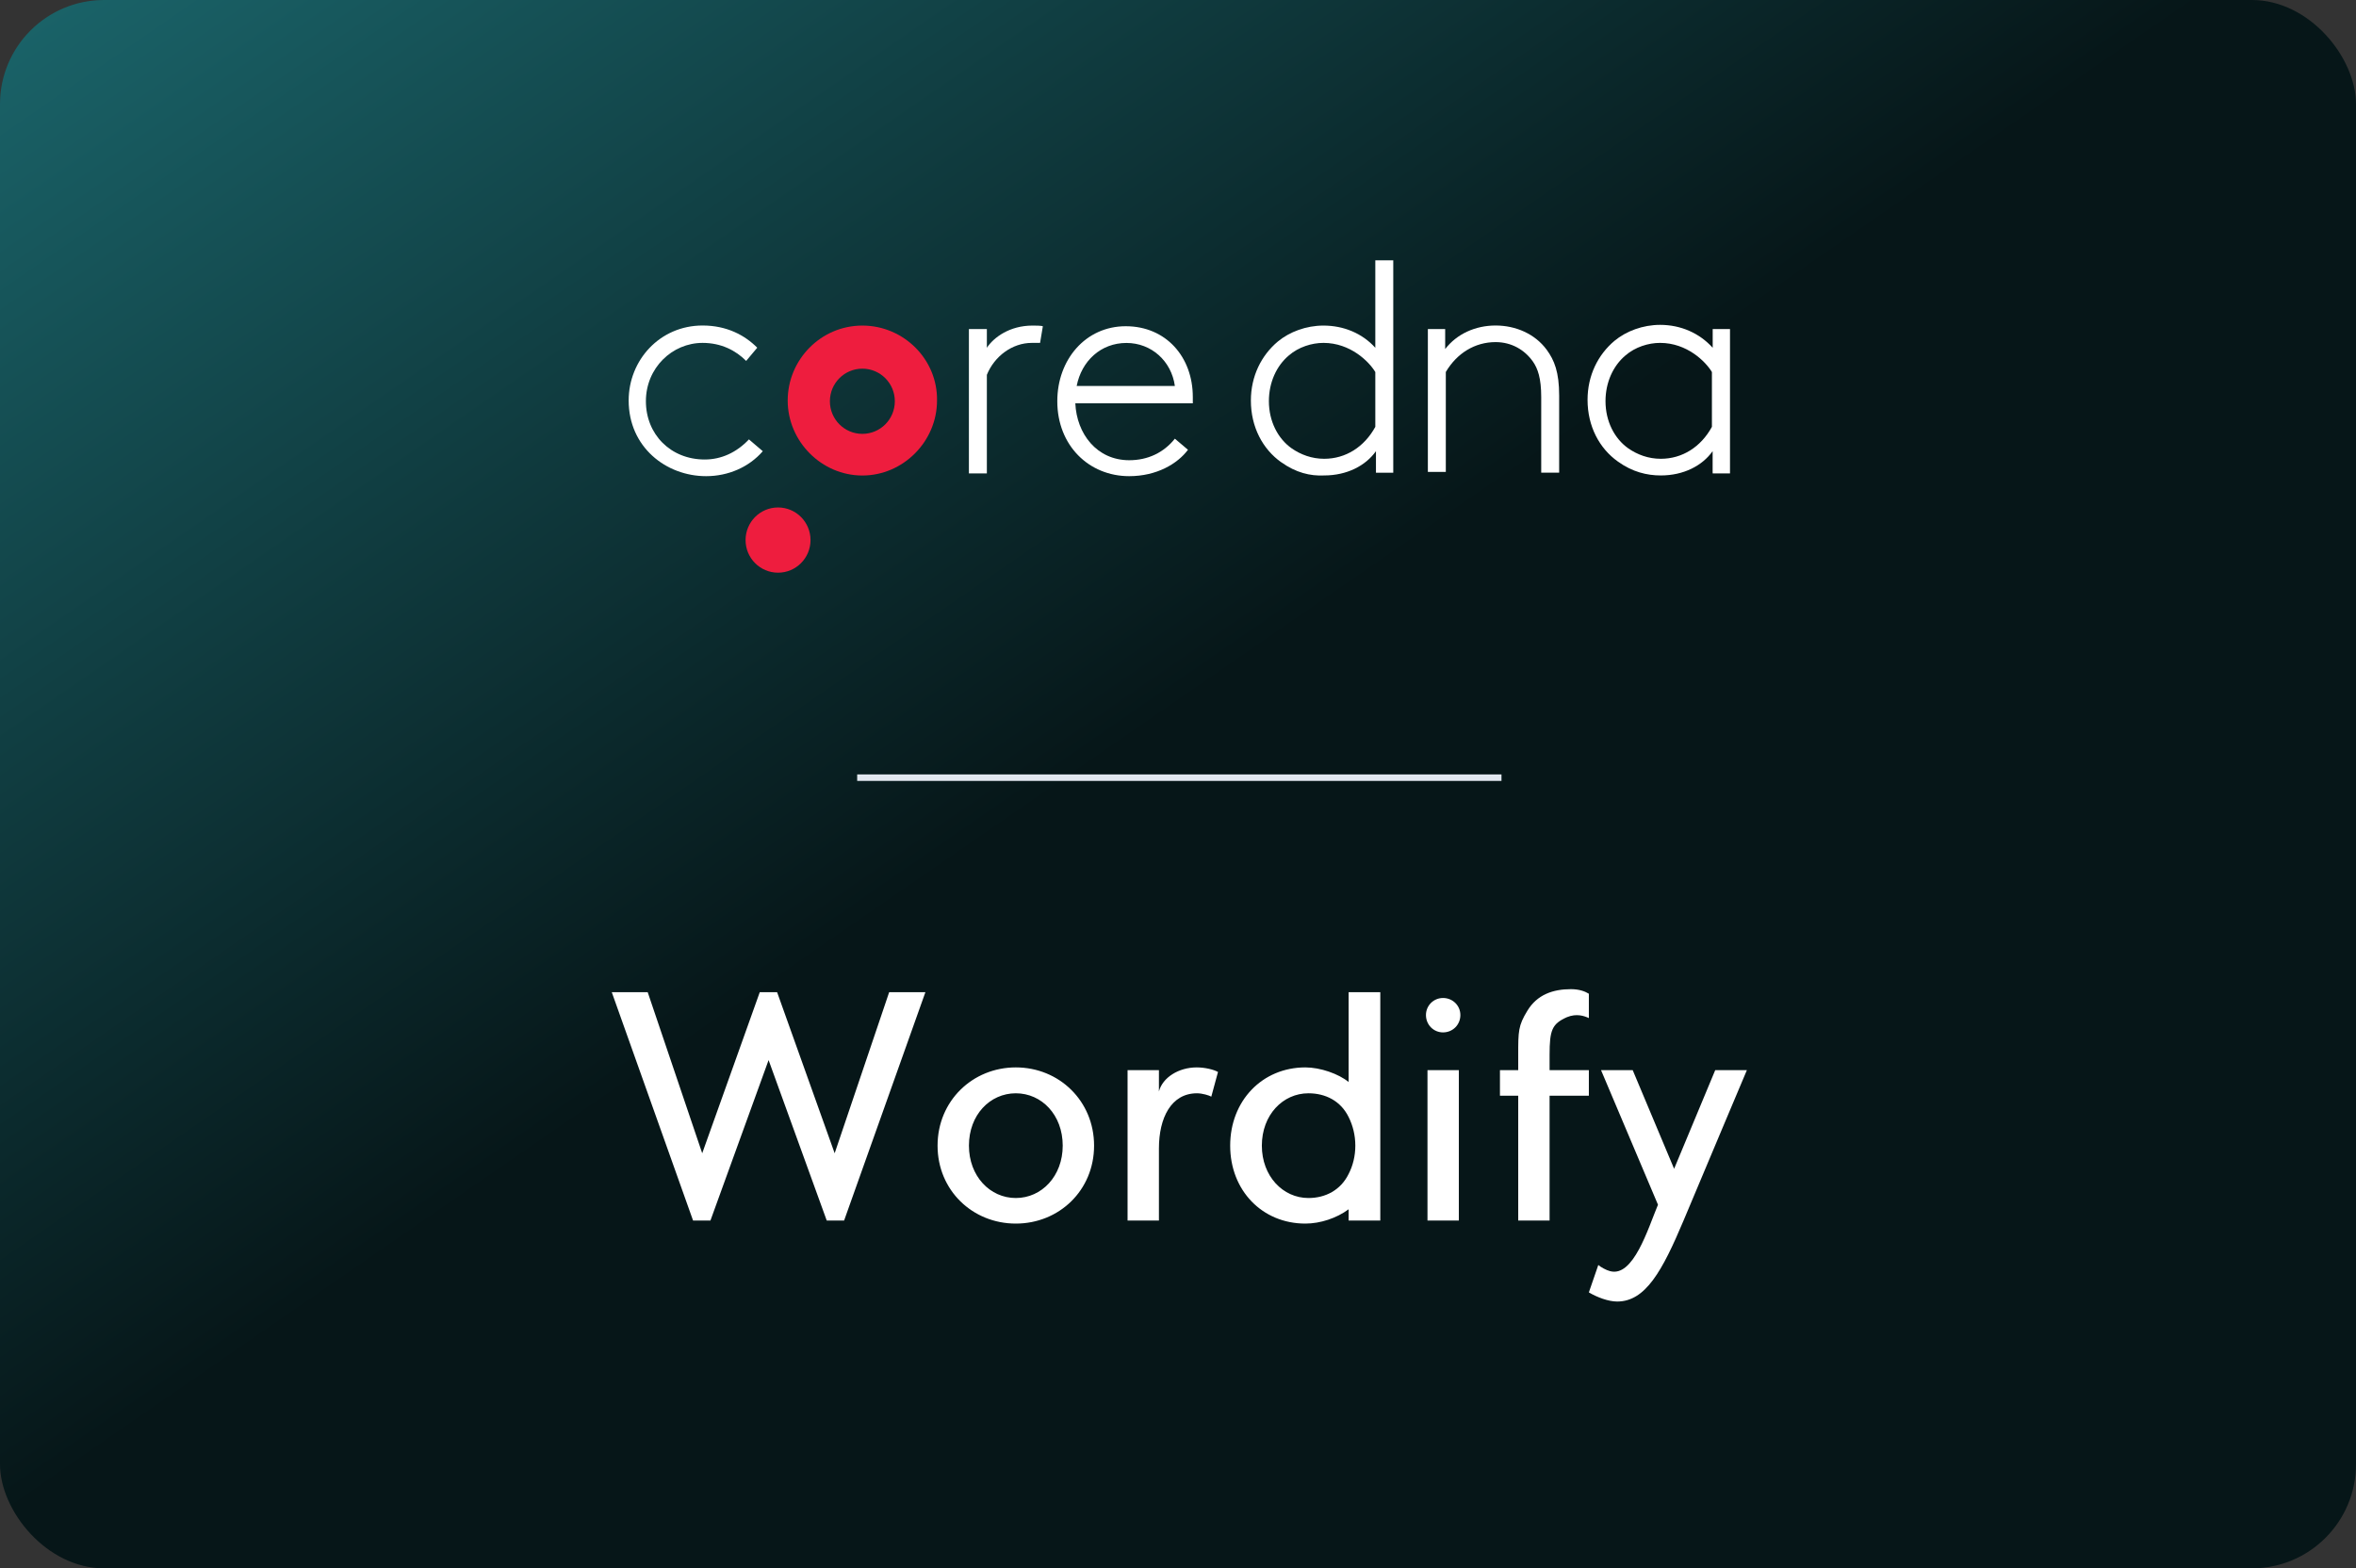 <svg width="362" height="241" viewBox="0 0 362 241" fill="none" xmlns="http://www.w3.org/2000/svg">
<rect x="0" y="0" width="362" height="241" fill="#333333" stroke="none"/>
<rect width="362" height="241" rx="16" fill="url(#paint0_linear_557_10390)"/>
<g clip-path="url(#clip0_557_10390)">
<path d="M132.502 50.03C126.129 50.03 121.031 55.26 121.031 61.55C121.031 67.84 126.239 73.07 132.502 73.07C138.765 73.07 143.973 67.84 143.973 61.55C144.083 55.26 138.875 50.03 132.502 50.03V50.03ZM132.502 66.67C129.744 66.67 127.513 64.43 127.513 61.66C127.513 58.89 129.744 56.65 132.502 56.65C135.26 56.65 137.491 58.89 137.491 61.66C137.491 64.43 135.26 66.67 132.502 66.67ZM119.547 88C116.789 88 114.558 85.76 114.558 82.99C114.558 80.22 116.789 77.98 119.547 77.98C122.305 77.98 124.536 80.22 124.536 82.99C124.536 85.76 122.305 88 119.547 88Z" fill="#EE1D3E"/>
<path d="M117.207 69.33C115.086 71.78 111.9 73.17 108.494 73.17C102.33 73.17 96.595 68.69 96.595 61.54C96.595 55.35 101.374 50.02 107.956 50.02C111.671 50.02 114.439 51.51 116.351 53.43L114.648 55.46C113.055 53.86 110.824 52.69 107.956 52.69C103.286 52.69 99.243 56.53 99.243 61.65C99.243 66.77 103.067 70.61 108.275 70.61C110.824 70.61 113.164 69.54 115.076 67.52L117.197 69.33H117.207Z" fill="white"/>
<path d="M159.806 52.69H158.531C155.554 52.69 152.796 54.72 151.631 57.6V72.75H148.872V50.56H151.631V53.44C152.696 51.84 155.136 50.03 158.641 50.03C159.069 50.03 160.025 50.03 160.234 50.14L159.806 52.7V52.69Z" fill="white"/>
<path d="M182.529 69.12C180.936 71.25 177.749 73.17 173.497 73.17C167.334 73.17 162.454 68.48 162.454 61.65C162.454 55.25 166.806 50.13 172.97 50.13C179.133 50.13 183.276 54.82 183.276 61.01V61.97H165.223C165.432 66.66 168.519 70.72 173.507 70.72C176.375 70.72 178.815 69.55 180.518 67.41L182.539 69.12H182.529ZM165.432 59.31H180.518C179.99 55.47 176.903 52.7 173.079 52.7C169.146 52.7 166.179 55.47 165.432 59.31Z" fill="white"/>
<path d="M196.868 71.04C194 69.01 192.198 65.6 192.198 61.55C192.198 57.82 193.791 54.62 196.34 52.48C198.143 50.99 200.692 50.03 203.35 50.03C206.427 50.03 209.295 51.2 211.317 53.44V40H214.075V72.64H211.416V69.33C209.823 71.57 206.955 73.06 203.45 73.06C201.329 73.17 199.099 72.63 196.868 71.03V71.04ZM211.317 57.17C210.361 55.57 207.493 52.69 203.35 52.69C201.548 52.69 199.527 53.33 198.043 54.61C196.131 56.21 194.966 58.77 194.966 61.65C194.966 64.74 196.35 67.41 198.471 68.9C199.855 69.86 201.548 70.5 203.46 70.5C206.756 70.5 209.624 68.69 211.317 65.59V57.16V57.17Z" fill="white"/>
<path d="M222.041 53.65C223.843 51.3 226.711 50.02 229.798 50.02C232.885 50.02 235.852 51.3 237.654 53.75C238.82 55.35 239.566 57.16 239.566 60.79V72.63H236.808V61C236.808 58.12 236.28 56.63 235.534 55.56C234.259 53.75 232.238 52.57 229.798 52.57C226.611 52.57 223.853 54.28 222.15 57.16V72.52H219.392V50.56H222.051V53.65H222.041Z" fill="white"/>
<path d="M263.146 72.64V69.33C261.553 71.57 258.685 73.06 255.18 73.06C253.059 73.06 250.828 72.53 248.598 70.93C245.73 68.9 243.928 65.49 243.928 61.44C243.928 57.71 245.521 54.51 248.07 52.37C249.872 50.88 252.422 49.92 255.08 49.92C258.267 49.92 261.135 51.2 263.156 53.44V50.56H265.815V72.75H263.156V72.64H263.146ZM263.036 57.17C262.081 55.57 259.213 52.69 255.07 52.69C253.268 52.69 251.247 53.33 249.763 54.61C247.851 56.21 246.686 58.77 246.686 61.65C246.686 64.74 248.07 67.41 250.191 68.9C251.575 69.86 253.268 70.5 255.18 70.5C258.476 70.5 261.344 68.69 263.036 65.59V57.16V57.17Z" fill="white"/>
</g>
<line x1="131.705" y1="119.5" x2="230.705" y2="119.5" stroke="#E2E8F0"/>
<path d="M109.158 187.556H106.491L94 152.468H99.52L107.895 177.216L116.737 152.468H119.404L128.246 177.216L136.62 152.468H142.187L129.696 187.556H127.029L118.094 162.901L109.158 187.556ZM156.082 168C152.105 168 148.877 171.322 148.877 176.047C148.877 180.725 152.105 184.094 156.082 184.094C160.058 184.094 163.287 180.725 163.287 176.047C163.287 171.322 160.058 168 156.082 168V168ZM156.082 164.023C162.725 164.023 168.105 169.17 168.105 176.047C168.105 182.924 162.725 188.023 156.082 188.023C149.439 188.023 144.058 182.924 144.058 176.047C144.058 169.17 149.439 164.023 156.082 164.023V164.023ZM187.146 164.725L186.117 168.515C185.789 168.327 184.76 168 183.918 168C179.942 168 178.07 171.789 178.07 176.468V187.556H173.251V164.444H178.07V167.719C178.632 165.567 181.111 164.023 183.871 164.023C185.135 164.023 186.491 164.351 187.146 164.725ZM189.018 176.047C189.018 169.17 193.93 164.023 200.573 164.023C202.866 164.023 205.673 165.006 207.216 166.269V152.468H212.082V187.556H207.216V185.825C205.392 187.181 202.866 188.023 200.573 188.023C193.93 188.023 189.018 182.924 189.018 176.047V176.047ZM193.883 176.047C193.883 180.725 197.111 184.094 201.041 184.094C203.661 184.094 206 182.877 207.216 180.398C207.871 179.135 208.246 177.637 208.246 176.047C208.246 174.456 207.871 172.959 207.216 171.649C206 169.17 203.661 168 201.041 168C197.111 168 193.883 171.322 193.883 176.047V176.047ZM224.152 164.444V187.556H219.333V164.444H224.152ZM224.386 155.977C224.386 157.474 223.216 158.643 221.719 158.643C220.269 158.643 219.099 157.474 219.099 155.977C219.099 154.526 220.269 153.357 221.719 153.357C223.216 153.357 224.386 154.526 224.386 155.977ZM244.129 156.444C243.427 156.117 242.257 155.696 240.76 156.304C238.468 157.333 238.094 158.269 238.094 162.105V164.444H244.129V168.374H238.094V187.556H233.275V168.374H230.468V164.444H233.275V162.105C233.275 158.456 233.275 157.614 234.678 155.322C236.175 152.842 238.608 152 241.368 152C242.632 152 243.52 152.327 244.129 152.702V156.444V156.444ZM268.409 164.444C268.409 164.444 262.561 178.292 258.678 187.556C255.404 195.322 252.83 200 248.48 200C247.123 200 245.392 199.345 244.129 198.596L245.579 194.386C245.953 194.713 246.795 195.181 247.357 195.322C250.959 196.351 253.205 188.819 254.749 185.123L246 164.444H250.866L257.228 179.602L263.544 164.444H268.409V164.444Z" fill="white"/>
<defs>
<linearGradient id="paint0_linear_557_10390" x1="366.666" y1="241" x2="118.371" y2="-118.647" gradientUnits="userSpaceOnUse">
<stop offset="0.49" stop-color="#061618"/>
<stop offset="0.967" stop-color="#1C6B71"/>
</linearGradient>
<clipPath id="clip0_557_10390">
<rect width="169.2" height="48" fill="white" transform="translate(96.605 40)"/>
</clipPath>
</defs>
</svg>
